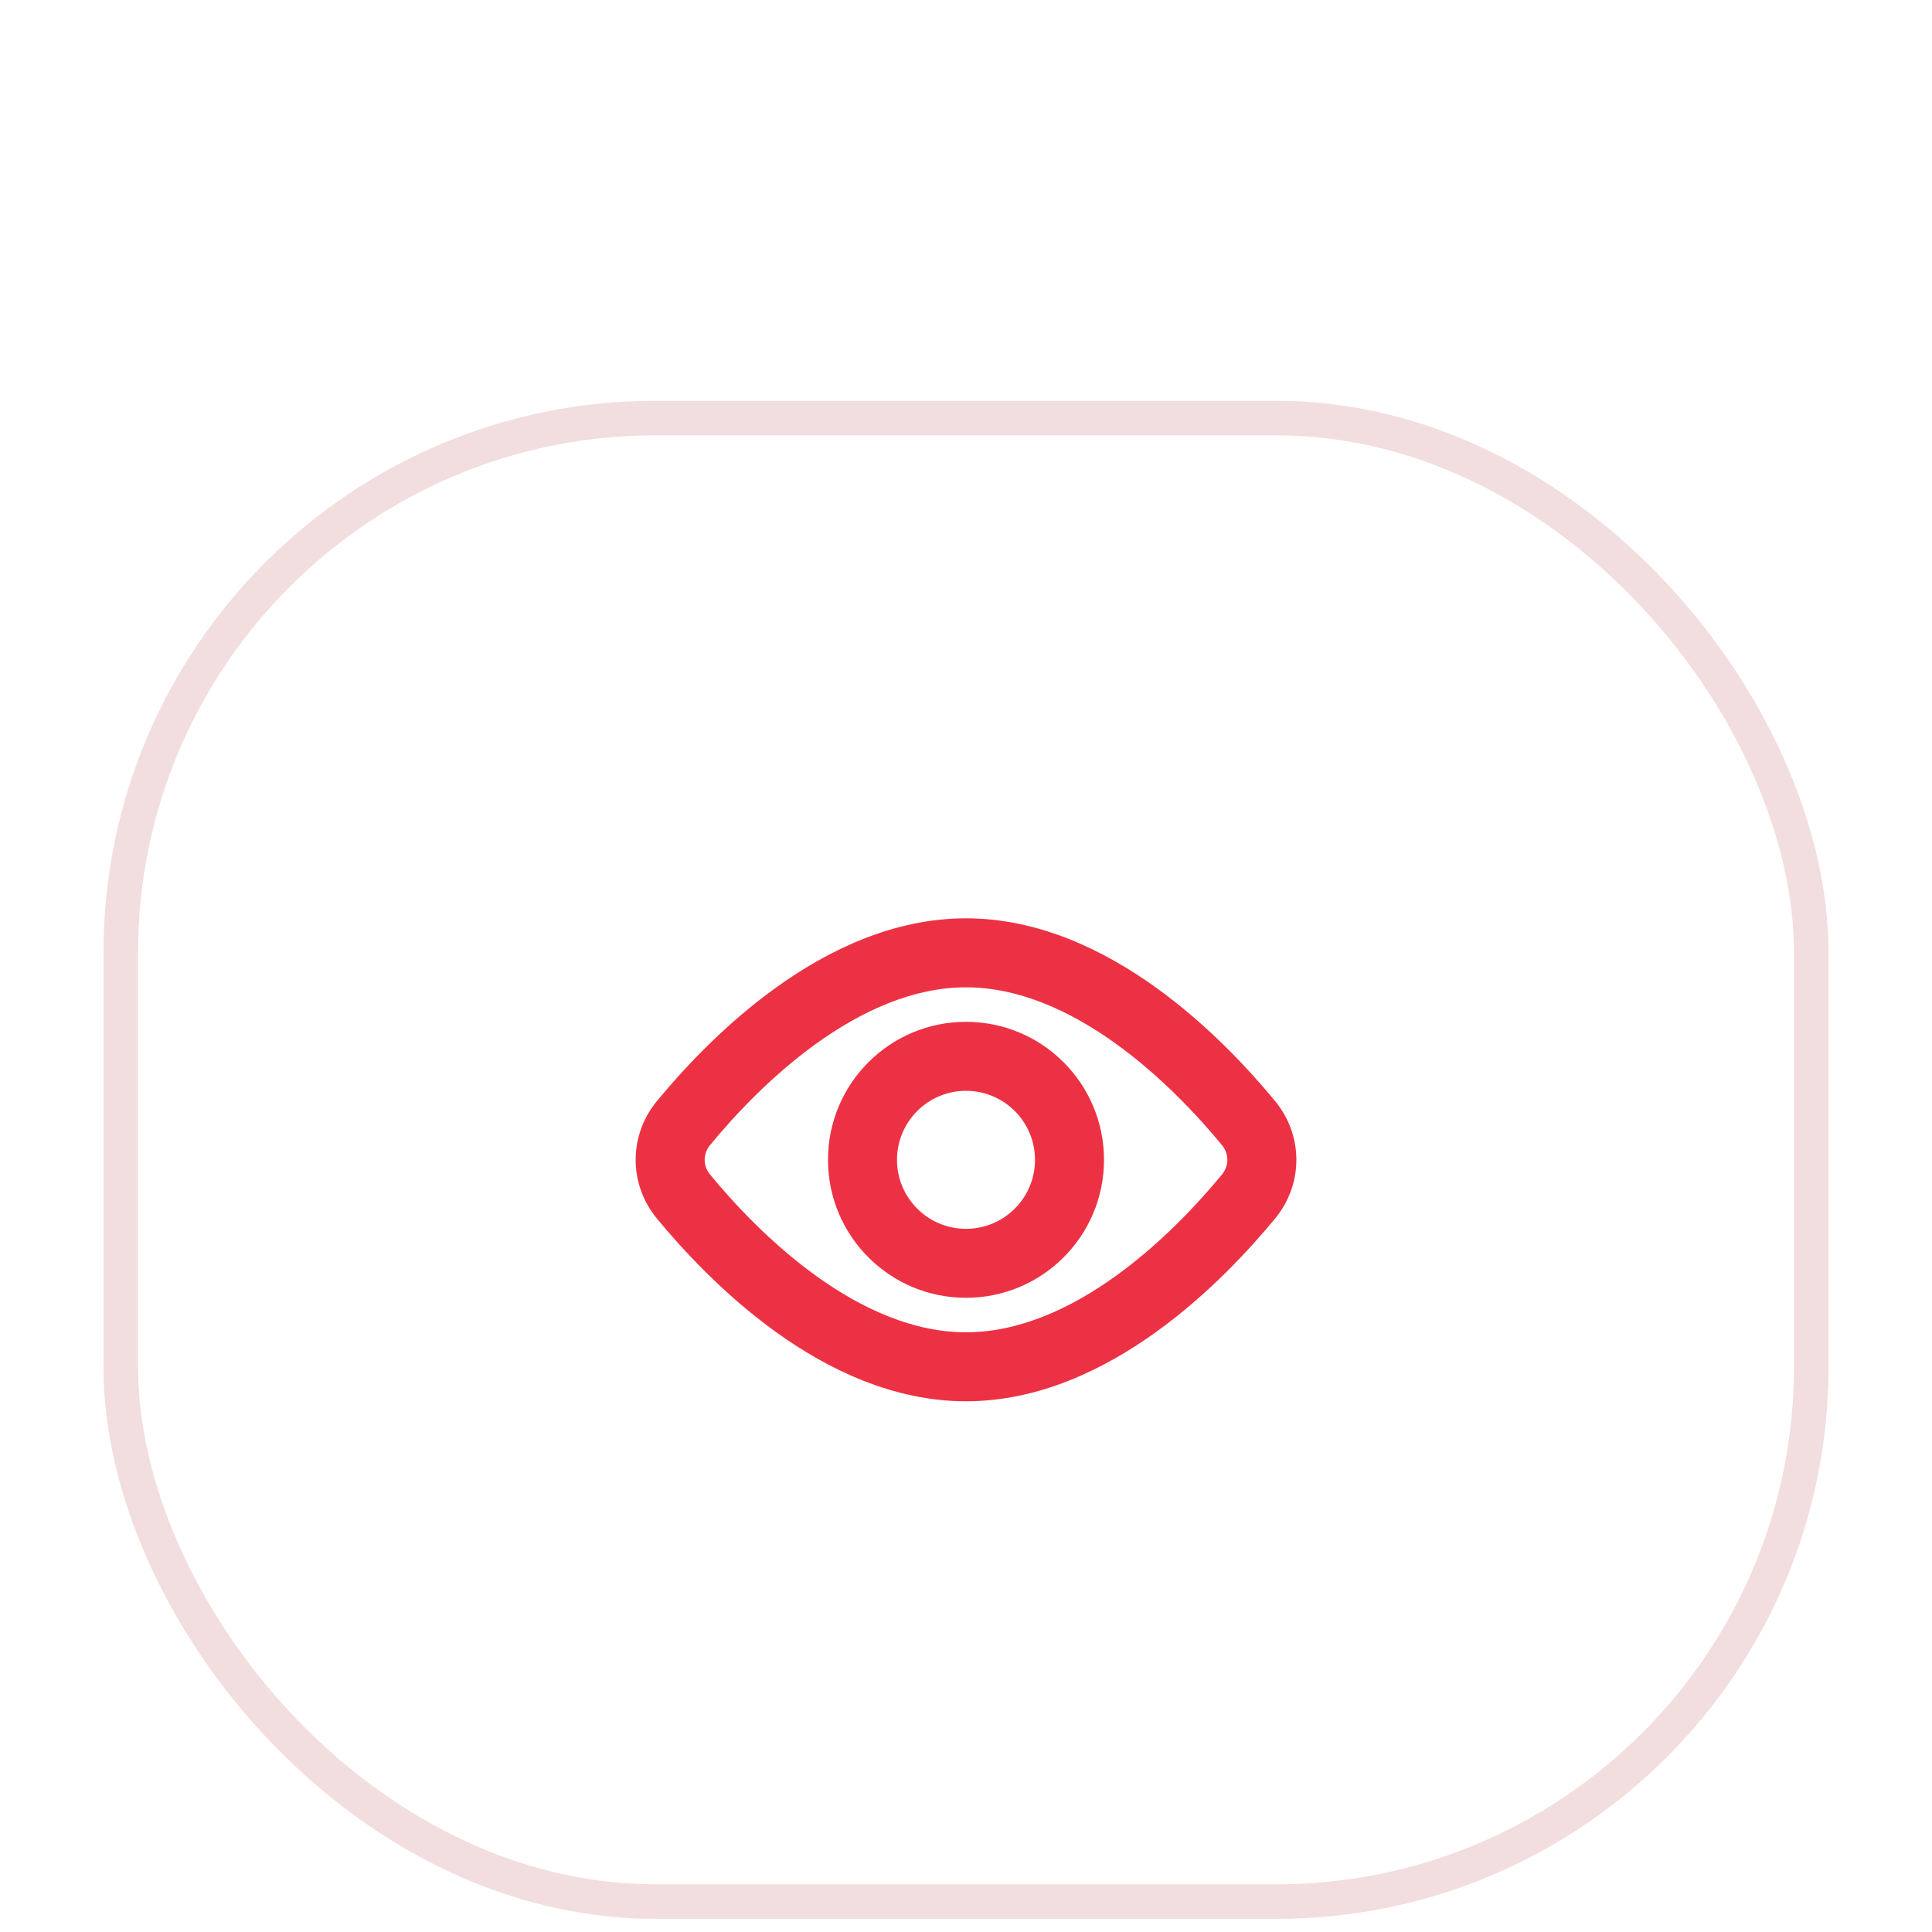 <svg width="56" height="56" viewBox="0 0 56 56" fill="none" xmlns="http://www.w3.org/2000/svg">
<g filter="url(#filter0_ddddi_502_2747)">
<rect x="3" y="1.618" width="50" height="44" rx="16" fill="white"/>
<rect x="3.5" y="2.118" width="49" height="43" rx="15.5" stroke="#F2DDDF" stroke-linecap="round"/>
<path fill-rule="evenodd" clip-rule="evenodd" d="M23.659 20.25C22.34 21.199 21.264 22.362 20.584 23.188C20.372 23.446 20.372 23.79 20.584 24.048C21.264 24.873 22.34 26.036 23.659 26.985C24.986 27.94 26.474 28.617 28 28.617C29.526 28.617 31.014 27.94 32.341 26.985C33.66 26.036 34.736 24.873 35.416 24.048C35.629 23.79 35.629 23.446 35.416 23.188C34.736 22.362 33.66 21.199 32.341 20.25C31.014 19.296 29.526 18.618 28 18.618C26.474 18.618 24.986 19.296 23.659 20.25ZM22.491 18.627C23.994 17.546 25.89 16.618 28 16.618C30.11 16.618 32.006 17.546 33.509 18.627C35.02 19.714 36.22 21.018 36.96 21.916C37.781 22.913 37.781 24.323 36.96 25.319C36.22 26.217 35.02 27.522 33.509 28.609C32.006 29.69 30.11 30.617 28 30.617C25.89 30.617 23.994 29.69 22.491 28.609C20.98 27.522 19.78 26.217 19.04 25.319C18.22 24.323 18.22 22.913 19.04 21.916C19.78 21.018 20.98 19.714 22.491 18.627Z" fill="#ED3144"/>
<path fill-rule="evenodd" clip-rule="evenodd" d="M28 21.618C26.895 21.618 26 22.513 26 23.618C26 24.722 26.895 25.618 28 25.618C29.105 25.618 30 24.722 30 23.618C30 22.513 29.105 21.618 28 21.618ZM24 23.618C24 21.409 25.791 19.618 28 19.618C30.209 19.618 32 21.409 32 23.618C32 25.827 30.209 27.617 28 27.617C25.791 27.617 24 25.827 24 23.618Z" fill="#ED3144"/>
</g>
<defs>
<filter id="filter0_ddddi_502_2747" x="0" y="-1.382" width="56" height="57" filterUnits="userSpaceOnUse" color-interpolation-filters="sRGB">
<feFlood flood-opacity="0" result="BackgroundImageFix"/>
<feColorMatrix in="SourceAlpha" type="matrix" values="0 0 0 0 0 0 0 0 0 0 0 0 0 0 0 0 0 0 127 0" result="hardAlpha"/>
<feOffset/>
<feGaussianBlur stdDeviation="0.5"/>
<feColorMatrix type="matrix" values="0 0 0 0 0.788 0 0 0 0 0.788 0 0 0 0 0.788 0 0 0 0.14 0"/>
<feBlend mode="normal" in2="BackgroundImageFix" result="effect1_dropShadow_502_2747"/>
<feColorMatrix in="SourceAlpha" type="matrix" values="0 0 0 0 0 0 0 0 0 0 0 0 0 0 0 0 0 0 127 0" result="hardAlpha"/>
<feOffset dy="2"/>
<feGaussianBlur stdDeviation="1"/>
<feColorMatrix type="matrix" values="0 0 0 0 0.788 0 0 0 0 0.788 0 0 0 0 0.788 0 0 0 0.12 0"/>
<feBlend mode="normal" in2="effect1_dropShadow_502_2747" result="effect2_dropShadow_502_2747"/>
<feColorMatrix in="SourceAlpha" type="matrix" values="0 0 0 0 0 0 0 0 0 0 0 0 0 0 0 0 0 0 127 0" result="hardAlpha"/>
<feOffset dy="4"/>
<feGaussianBlur stdDeviation="1"/>
<feColorMatrix type="matrix" values="0 0 0 0 0.788 0 0 0 0 0.788 0 0 0 0 0.788 0 0 0 0.07 0"/>
<feBlend mode="normal" in2="effect2_dropShadow_502_2747" result="effect3_dropShadow_502_2747"/>
<feColorMatrix in="SourceAlpha" type="matrix" values="0 0 0 0 0 0 0 0 0 0 0 0 0 0 0 0 0 0 127 0" result="hardAlpha"/>
<feOffset dy="7"/>
<feGaussianBlur stdDeviation="1.5"/>
<feColorMatrix type="matrix" values="0 0 0 0 0.787 0 0 0 0 0.787 0 0 0 0 0.787 0 0 0 0.02 0"/>
<feBlend mode="normal" in2="effect3_dropShadow_502_2747" result="effect4_dropShadow_502_2747"/>
<feBlend mode="normal" in="SourceGraphic" in2="effect4_dropShadow_502_2747" result="shape"/>
<feColorMatrix in="SourceAlpha" type="matrix" values="0 0 0 0 0 0 0 0 0 0 0 0 0 0 0 0 0 0 127 0" result="hardAlpha"/>
<feOffset dy="-3"/>
<feGaussianBlur stdDeviation="5.5"/>
<feComposite in2="hardAlpha" operator="arithmetic" k2="-1" k3="1"/>
<feColorMatrix type="matrix" values="0 0 0 0 0.907 0 0 0 0 0.907 0 0 0 0 0.907 0 0 0 1 0"/>
<feBlend mode="normal" in2="shape" result="effect5_innerShadow_502_2747"/>
</filter>
</defs>
</svg>

